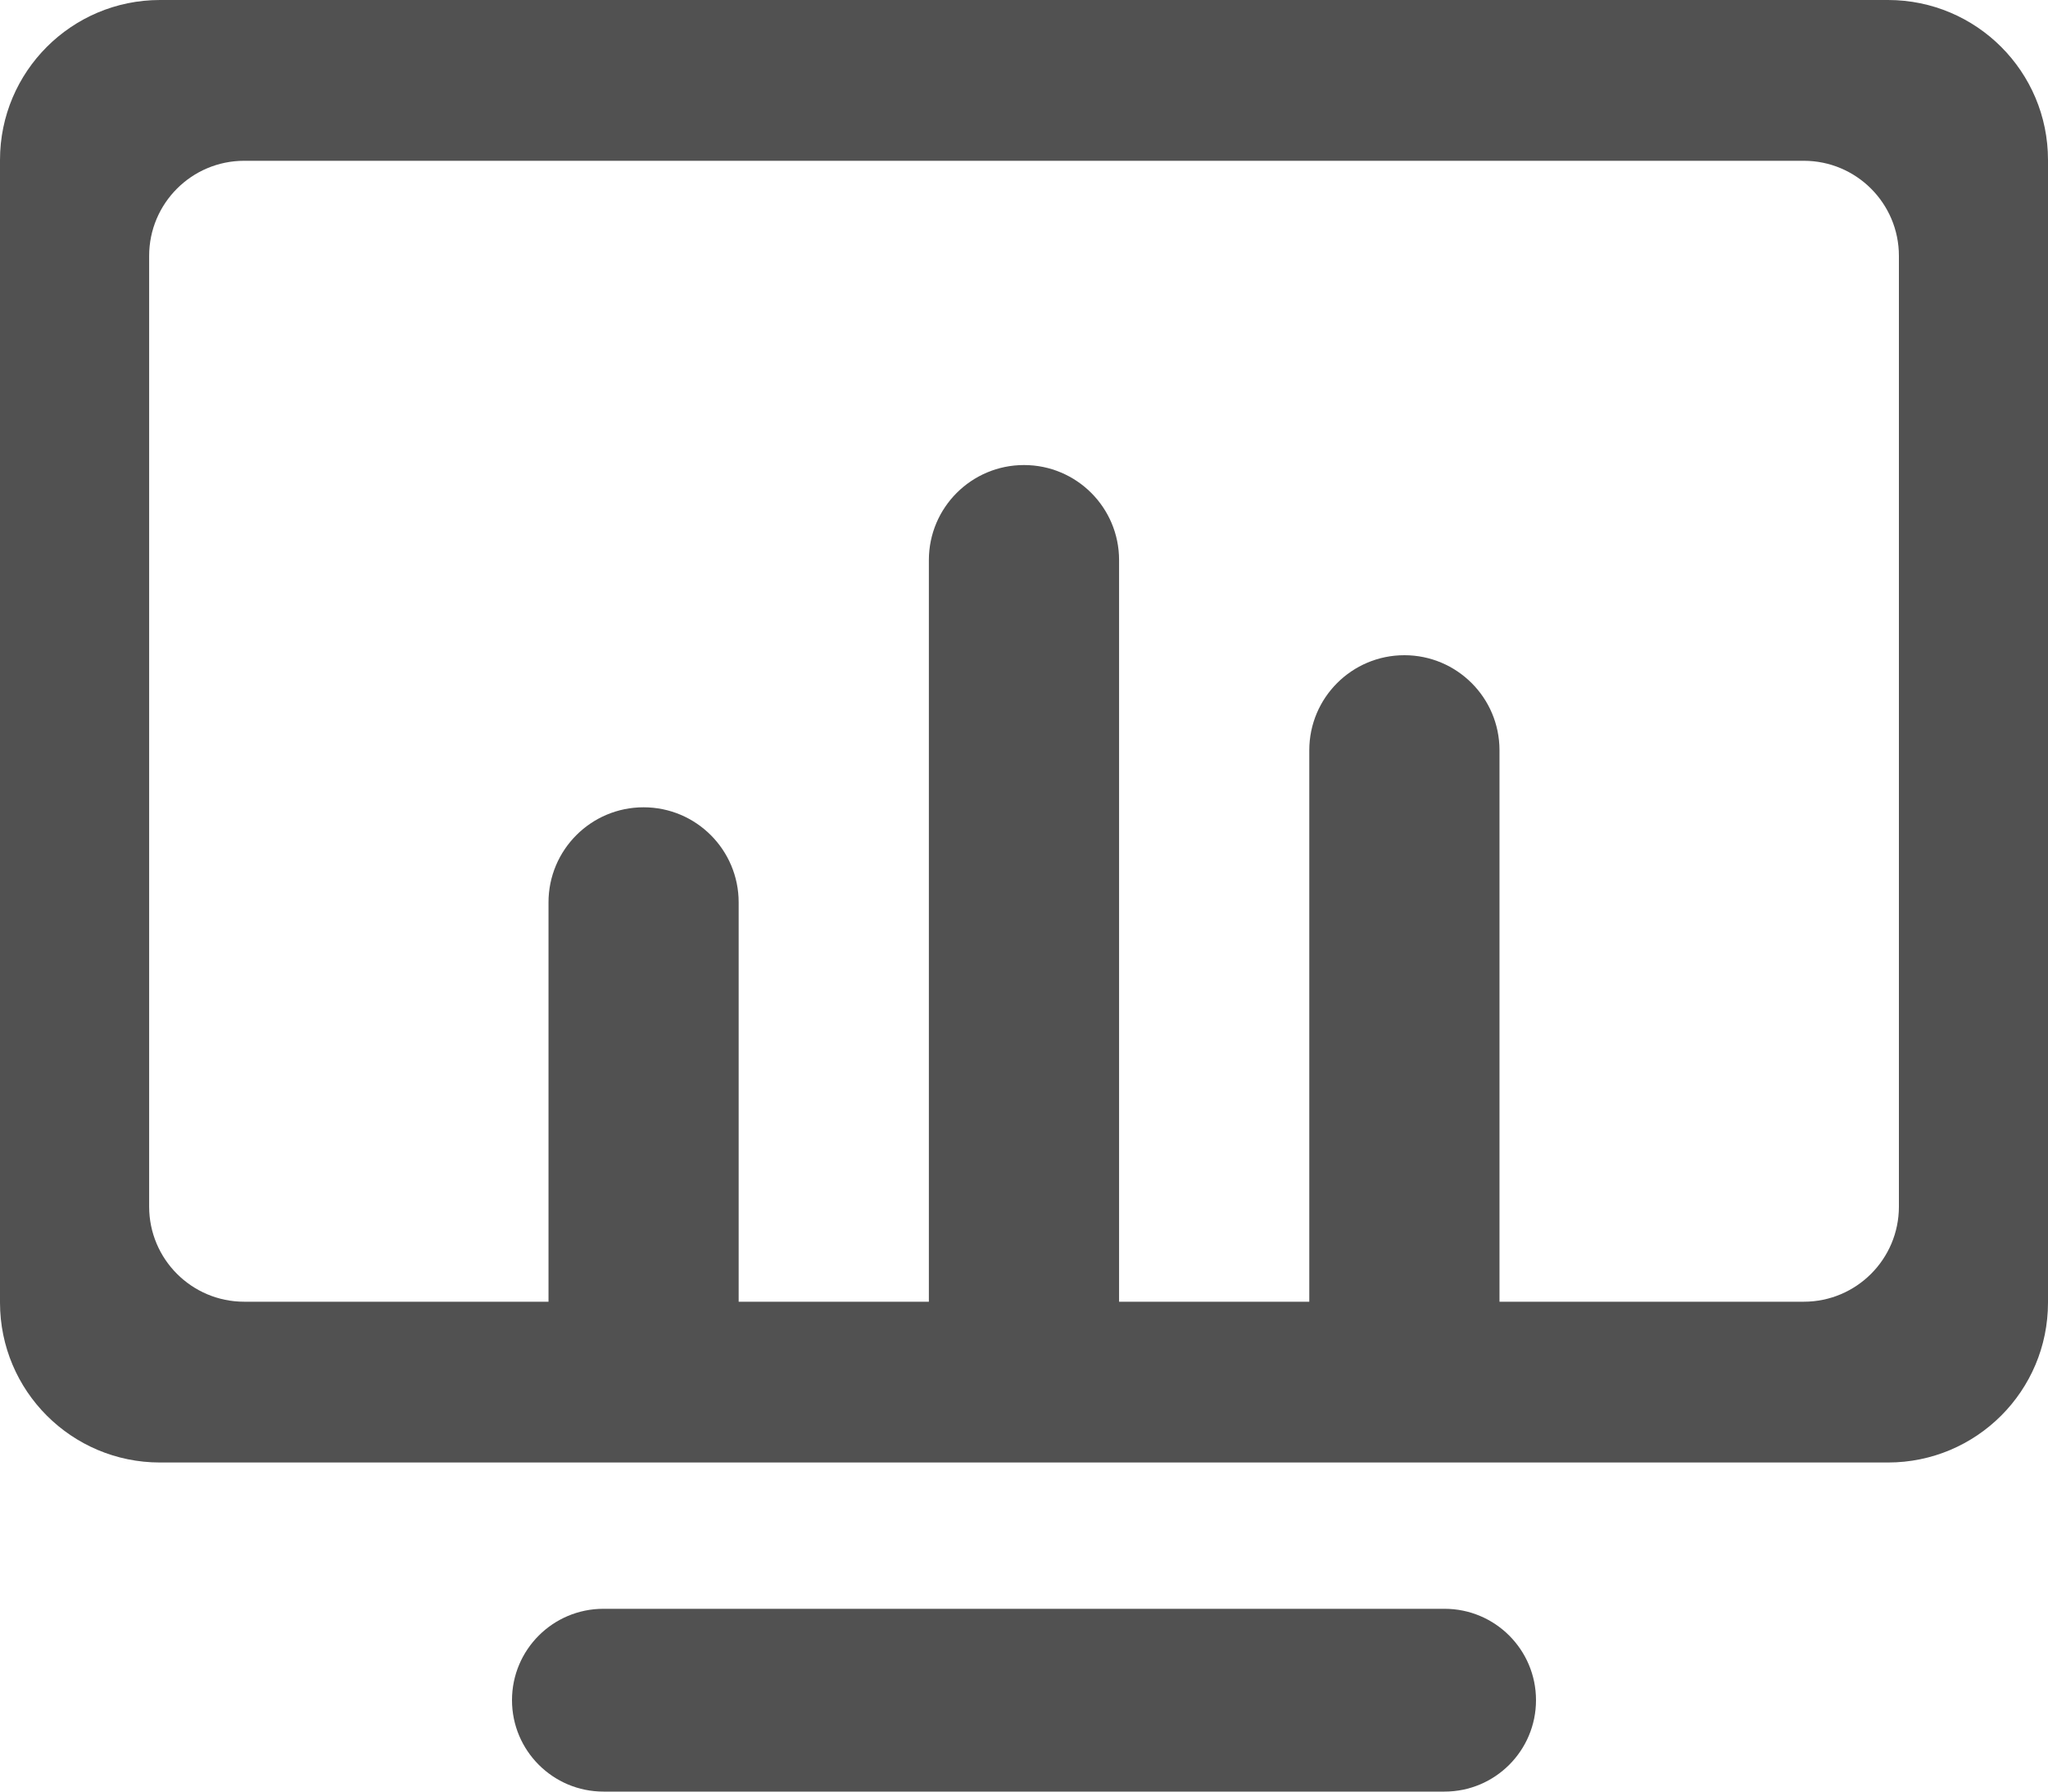 <?xml version="1.0" encoding="UTF-8"?>
<svg width="40px" height="35px" viewBox="0 0 40 35" version="1.1" xmlns="http://www.w3.org/2000/svg" xmlns:xlink="http://www.w3.org/1999/xlink">
    <title>console</title>
    <g id="jumpserver" stroke="none" stroke-width="1" fill="none" fill-rule="evenodd">
        <g id="console" fill="#515151" fill-rule="nonzero">
            <path d="M36.875,-7.10542736e-16 L3.125,-7.10542736e-16 C1.399,-7.10542736e-16 0,1.399 0,3.125 L0,25.446 C0,27.173 1.399,28.571 3.125,28.571 L36.875,28.571 C38.601,28.571 40,27.173 40,25.446 L40,3.125 C40,1.399 38.601,-7.10542736e-16 36.875,-7.10542736e-16 Z M37.088,23.572 C37.088,24.598 36.256,25.43 35.23,25.43 L29.287,25.43 L29.287,14.657 C29.287,13.631 28.455,12.8 27.429,12.8 C26.404,12.8 25.572,13.631 25.572,14.657 L25.572,25.43 L21.857,25.43 L21.857,10.942 C21.857,9.916 21.026,9.085 20,9.085 C18.974,9.085 18.142,9.916 18.142,10.942 L18.142,25.43 L14.427,25.43 L14.427,17.629 C14.427,16.603 13.596,15.771 12.57,15.771 C11.544,15.771 10.713,16.603 10.713,17.629 L10.713,25.43 L4.77,25.43 C3.744,25.43 2.913,24.598 2.913,23.572 L2.913,4.999 C2.913,3.973 3.744,3.141 4.77,3.141 L35.23,3.141 C36.256,3.141 37.088,3.973 37.088,4.999 L37.088,23.572 L37.088,23.572 Z M28.214,31.429 L11.786,31.429 C10.799,31.429 10,32.228 10,33.214 C10,34.2 10.8,35 11.786,35 L28.214,35 C29.2,35 30,34.2 30,33.214 C30,32.228 29.2,31.429 28.214,31.429 Z" id="形状"></path>
        </g>
    </g>
</svg>